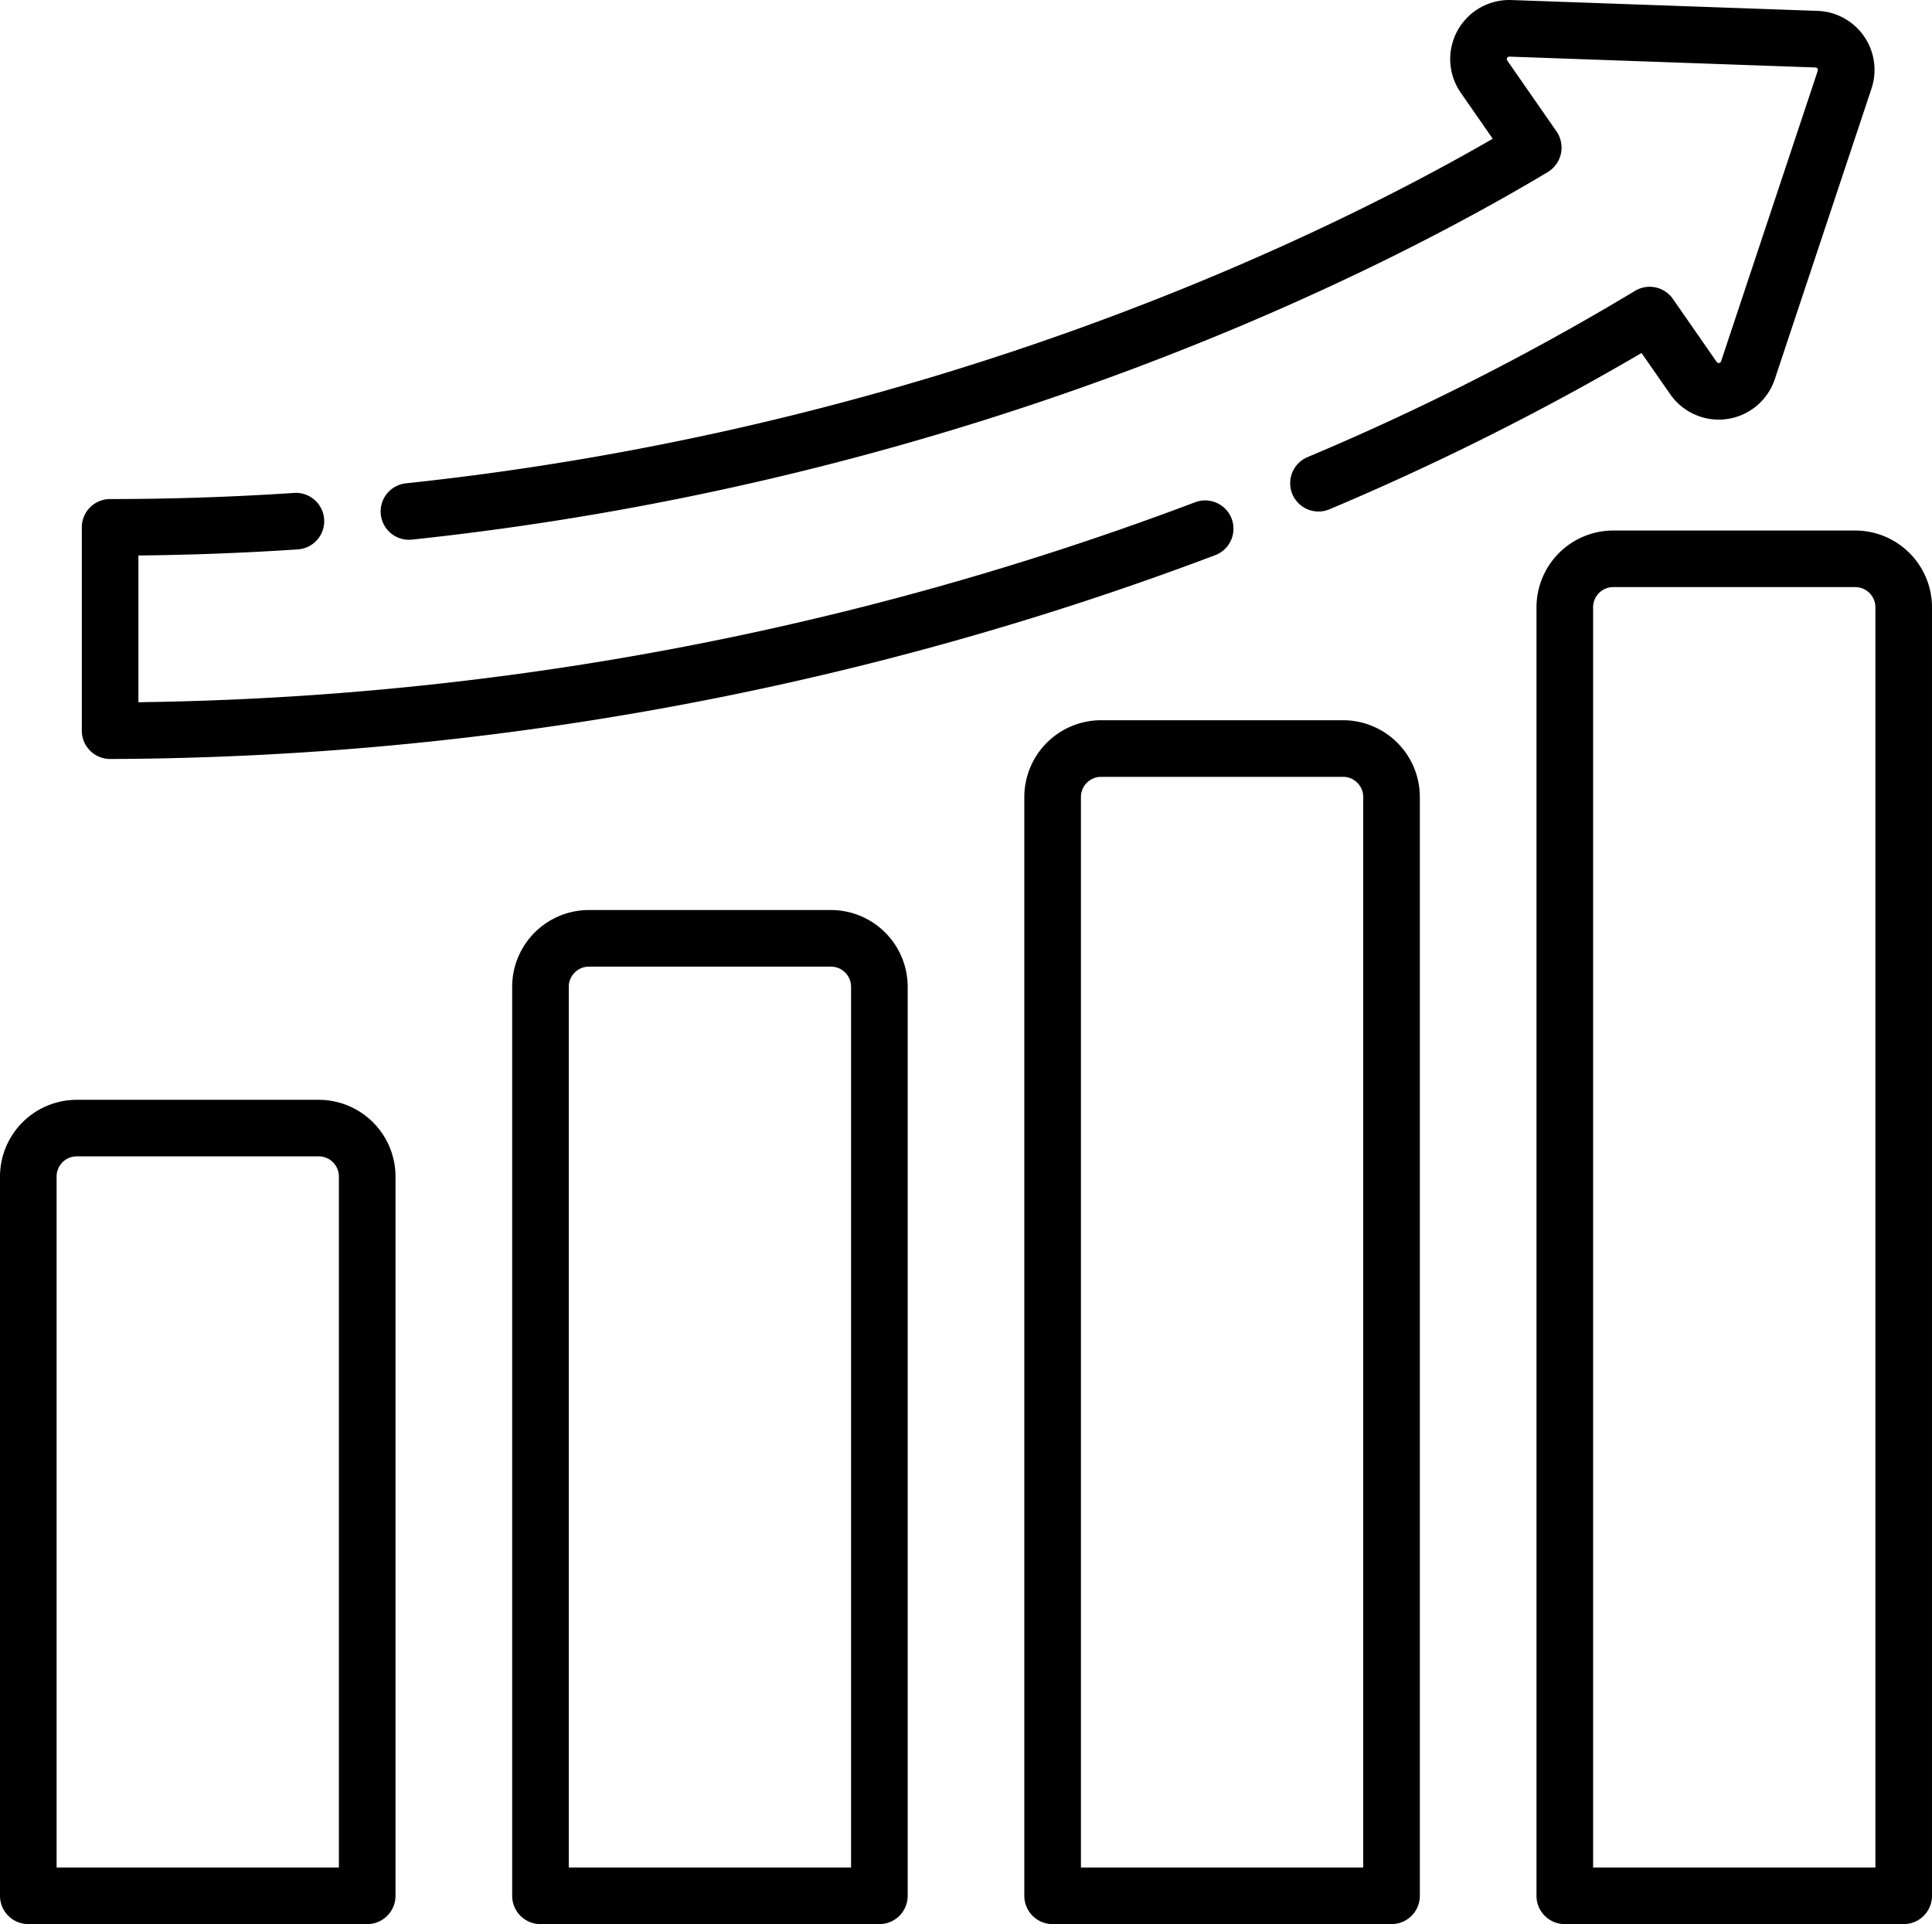 <svg xmlns="http://www.w3.org/2000/svg" width="420.214" height="418.555" viewBox="0 0 420.214 418.555">
  <g id="rising" transform="translate(0 -0.501)">
    <path id="Path_1434" data-name="Path 1434" d="M79.87,471.31a6.155,6.155,0,0,0,6.155-6.155V308.686A16.715,16.715,0,0,0,69.328,292H16.7A16.715,16.715,0,0,0,0,308.686V465.151a6.155,6.155,0,0,0,6.155,6.155ZM12.311,308.686A4.388,4.388,0,0,1,16.7,304.3H69.328a4.386,4.386,0,0,1,4.383,4.383V459h-61.4Zm0,0" transform="translate(0 -52.254)"/>
    <path id="Path_1435" data-name="Path 1435" d="M152.424,241.7a16.713,16.713,0,0,0-16.693,16.7V456.141a6.154,6.154,0,0,0,6.155,6.155H215.6a6.154,6.154,0,0,0,6.155-6.155V258.4a16.715,16.715,0,0,0-16.693-16.7Zm57.018,16.7V449.984h-61.4V258.4a4.392,4.392,0,0,1,4.386-4.386h52.632a4.39,4.39,0,0,1,4.381,4.386Zm0,0" transform="translate(-24.332 -43.24)"/>
    <path id="Path_1436" data-name="Path 1436" d="M357.484,447.124V208.1a16.715,16.715,0,0,0-16.7-16.7H288.154a16.715,16.715,0,0,0-16.7,16.7V447.124a6.155,6.155,0,0,0,6.155,6.155h73.715a6.155,6.155,0,0,0,6.157-6.155Zm-12.311-6.155H283.768V208.1a4.39,4.39,0,0,1,4.386-4.386h52.632a4.39,4.39,0,0,1,4.383,4.386V440.969Zm0,0" transform="translate(-48.664 -34.224)"/>
    <path id="Path_1437" data-name="Path 1437" d="M413.344,444.264h73.711a6.155,6.155,0,0,0,6.155-6.155v-280.3a16.713,16.713,0,0,0-16.7-16.693H423.88a16.713,16.713,0,0,0-16.693,16.693v280.3a6.153,6.153,0,0,0,6.157,6.157ZM419.5,157.807a4.386,4.386,0,0,1,4.383-4.383h52.632a4.39,4.39,0,0,1,4.386,4.383V431.952H419.5Zm0,0" transform="translate(-72.997 -25.208)"/>
    <path id="Path_1438" data-name="Path 1438" d="M381.365,86.262a12.847,12.847,0,0,0,22.741-3.273l21.038-63.229A12.848,12.848,0,0,0,413.407,2.868L346.813.51a12.845,12.845,0,0,0-11.006,20.165l6.953,10.013c-35.983,20.762-120.811,62.68-236.374,74.953a6.155,6.155,0,0,0,.642,12.276,6.492,6.492,0,0,0,.658-.032c124.6-13.232,214.3-60.336,247.081-79.976a6.216,6.216,0,0,0,1.891-8.783l-10.74-15.46a.538.538,0,0,1,.455-.846l66.595,2.359a.538.538,0,0,1,.491.7s-21,63.123-21.038,63.225a.538.538,0,0,1-.948.138l-9.525-13.712a6.154,6.154,0,0,0-8.261-1.744A555.27,555.27,0,0,1,302.42,99.964a6.156,6.156,0,0,0,4.825,11.327,581.4,581.4,0,0,0,67.88-34Zm0,0" transform="translate(-18.087)"/>
    <path id="Path_1439" data-name="Path 1439" d="M68.62,143.436a6.155,6.155,0,1,0-.812-12.283c-13.359.879-26.808,1.327-39.972,1.327a6.153,6.153,0,0,0-6.155,6.155V182.87a6.155,6.155,0,0,0,6.155,6.155A687.116,687.116,0,0,0,268.19,144.691a6.155,6.155,0,1,0-4.358-11.513,675.377,675.377,0,0,1-229.842,43.5V144.759C45.445,144.641,57.066,144.2,68.62,143.436Zm0,0" transform="translate(-3.886 -23.42)"/>
  </g>
</svg>
